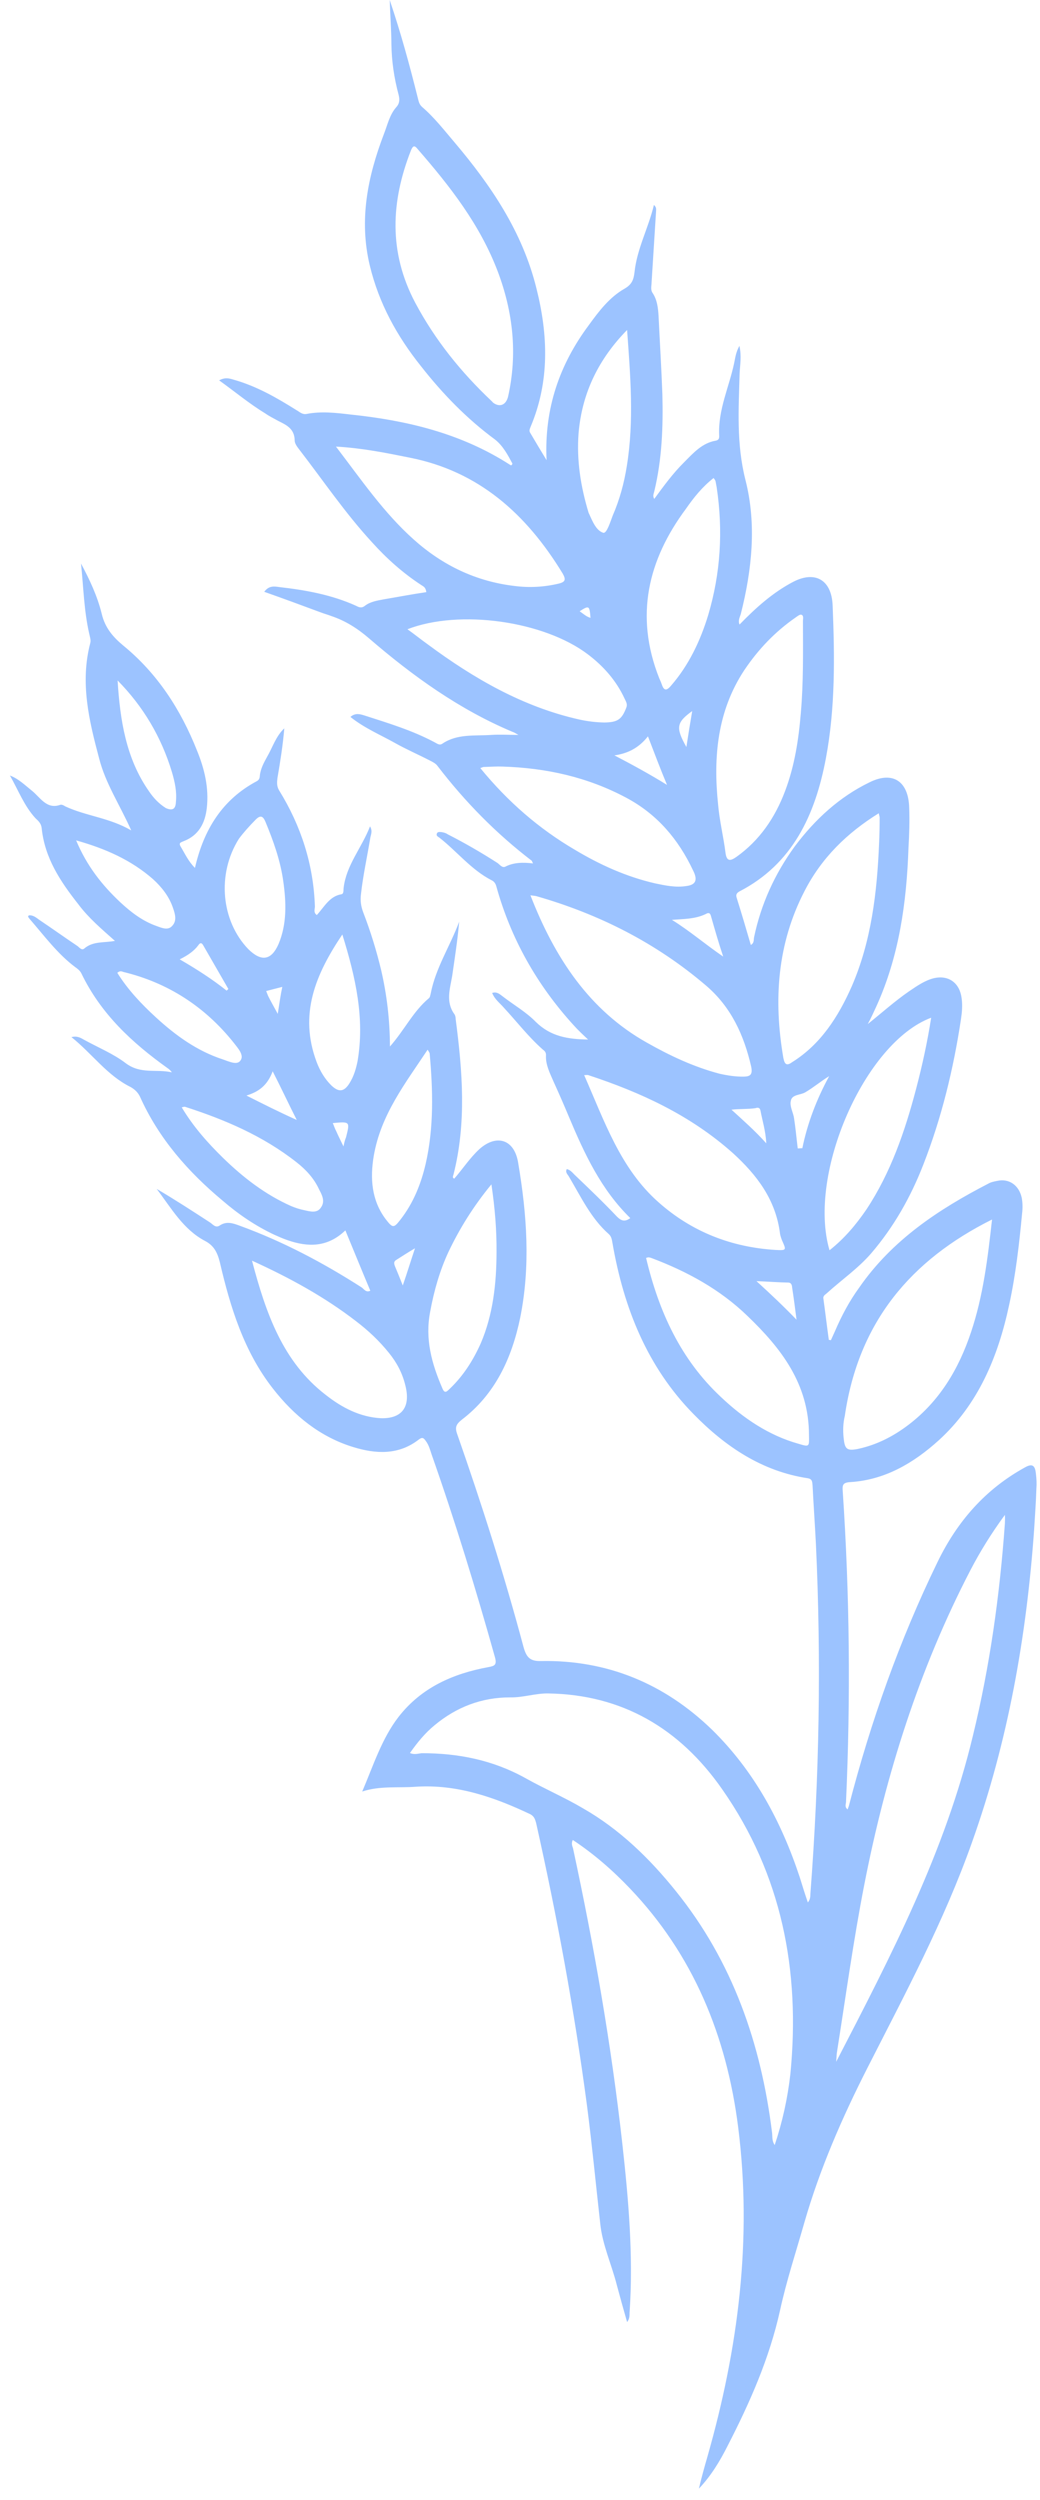 <svg width="87" height="209" viewBox="0 0 87 209" fill="none" xmlns="http://www.w3.org/2000/svg">
<path d="M34.938 8.14C35.023 8.444 35.043 8.702 35.31 8.942C36.335 9.821 37.178 10.911 38.031 11.911C41.061 15.49 43.706 19.377 44.873 24.102C45.861 28.018 45.982 31.898 44.392 35.671C44.338 35.827 44.231 35.994 44.348 36.175C44.796 36.933 45.244 37.691 45.723 38.472C45.518 34.143 46.818 30.454 49.252 27.188C50.109 26.002 50.999 24.84 52.251 24.132C52.851 23.783 53.001 23.404 53.077 22.778C53.284 20.786 54.239 19.087 54.702 17.133C54.937 17.35 54.883 17.506 54.883 17.652C54.761 19.656 54.63 21.604 54.508 23.608C54.508 23.899 54.4 24.211 54.592 24.494C54.976 25.061 55.05 25.746 55.091 26.408C55.194 28.572 55.329 30.76 55.41 32.958C55.48 35.682 55.379 38.381 54.743 41.038C54.7 41.251 54.571 41.45 54.731 41.711C55.525 40.625 56.296 39.573 57.207 38.669C58 37.874 58.728 37.035 59.883 36.84C60.151 36.788 60.172 36.609 60.162 36.408C60.059 34.243 61.004 32.342 61.425 30.309C61.511 29.884 61.565 29.437 61.855 28.915C62.046 29.781 61.905 30.507 61.872 31.213C61.792 34.17 61.594 37.092 62.358 40.119C63.303 43.81 62.911 47.614 61.974 51.32C61.909 51.565 61.716 51.865 61.865 52.214C63.258 50.78 64.682 49.514 66.373 48.634C68.193 47.699 69.56 48.483 69.652 50.592C69.826 54.898 69.882 59.169 69.094 63.37C68.198 68.174 66.276 72.245 61.856 74.527C61.631 74.658 61.545 74.791 61.62 75.039C62.034 76.357 62.417 77.652 62.81 79.003C63.109 78.829 63.035 78.581 63.078 78.369C63.661 75.576 64.82 73.051 66.471 70.78C68.175 68.499 70.232 66.616 72.747 65.401C74.673 64.446 75.998 65.297 76.058 67.528C76.099 68.627 76.064 69.769 75.998 70.889C75.84 75.493 75.211 79.954 73.311 84.137C73.075 84.649 72.86 85.127 72.592 85.616C73.748 84.693 74.862 83.692 76.04 82.881C76.704 82.432 77.389 81.95 78.159 81.772C79.357 81.511 80.286 82.176 80.444 83.456C80.529 84.052 80.474 84.645 80.388 85.215C79.76 89.385 78.757 93.482 77.243 97.358C76.179 100.097 74.763 102.585 72.877 104.785C71.784 106.045 70.435 106.975 69.203 108.087C69.064 108.231 68.829 108.306 68.882 108.587C69.04 109.721 69.177 110.889 69.335 112.023C69.388 112.013 69.421 112.036 69.506 112.048C69.624 111.793 69.721 111.57 69.839 111.314C70.397 110.012 71.052 108.778 71.867 107.66C74.633 103.659 78.53 101.099 82.672 98.958C82.896 98.827 83.164 98.775 83.431 98.724C84.415 98.504 85.248 99.1 85.471 100.135C85.555 100.585 85.555 101.022 85.5 101.469C85.26 104.02 84.967 106.582 84.417 109.106C83.489 113.451 81.825 117.413 78.536 120.409C76.405 122.336 74.007 123.731 71.131 123.909C70.5 123.944 70.457 124.156 70.498 124.672C71.081 133.356 71.161 142.02 70.771 150.688C70.749 150.867 70.653 151.089 70.909 151.273C70.941 151.15 70.984 151.084 71.016 150.961C72.847 143.908 75.255 137.121 78.411 130.627C80.085 127.158 82.464 124.484 85.728 122.688C86.403 122.295 86.595 122.578 86.658 123.207C86.71 123.634 86.731 124.037 86.698 124.452C86.664 125.594 86.576 126.747 86.51 127.867C85.873 136.844 84.328 145.561 81.318 154.007C78.986 160.604 75.702 166.715 72.547 172.918C70.444 177.053 68.586 181.315 67.295 185.788C66.595 188.254 65.799 190.65 65.249 193.174C64.365 197.161 62.733 200.855 60.887 204.445C60.222 205.768 59.482 206.989 58.464 208.06C58.68 207.144 58.927 206.252 59.196 205.326C61.747 196.357 62.94 187.242 61.749 177.831C60.78 170.184 57.98 163.415 52.698 157.883C51.246 156.358 49.656 154.976 47.915 153.827C47.775 154.116 47.871 154.331 47.935 154.522C49.695 162.687 51.134 170.914 52.059 179.211C52.575 183.859 52.983 188.527 52.675 193.218C52.642 193.486 52.727 193.79 52.459 194.133C52.141 193.03 51.875 192.062 51.599 191.038C51.164 189.316 50.376 187.633 50.208 185.86C49.84 182.582 49.525 179.293 49.103 176.025C48.049 168.073 46.599 160.228 44.849 152.411C44.764 152.107 44.69 151.859 44.38 151.686C41.335 150.236 38.193 149.154 34.771 149.379C33.296 149.49 31.788 149.286 30.301 149.778C31.225 147.618 31.935 145.355 33.339 143.54C35.257 141.071 37.922 139.915 40.842 139.379C41.323 139.286 41.591 139.235 41.41 138.57C39.806 132.851 38.074 127.186 36.106 121.596C35.978 121.213 35.872 120.797 35.616 120.467C35.424 120.184 35.307 120.149 35.039 120.346C33.347 121.664 31.444 121.566 29.531 120.975C26.796 120.135 24.607 118.374 22.815 116.07C20.404 112.982 19.267 109.299 18.386 105.509C18.174 104.676 17.876 104.122 17.139 103.74C15.323 102.781 14.321 100.994 13.105 99.394C14.632 100.293 16.117 101.258 17.601 102.223C17.825 102.384 18.049 102.69 18.392 102.449C18.959 102.077 19.494 102.265 20.06 102.476C23.661 103.789 27.015 105.558 30.262 107.639C30.454 107.776 30.625 108.093 30.978 107.908C30.275 106.238 29.605 104.591 28.891 102.865C27.413 104.287 25.777 104.283 24.057 103.684C23.672 103.554 23.309 103.391 22.946 103.229C21.364 102.486 19.933 101.51 18.61 100.368C15.748 97.98 13.284 95.194 11.708 91.683C11.527 91.311 11.26 91.071 10.918 90.875C8.963 89.913 7.705 88.089 5.975 86.705C6.478 86.579 6.766 86.785 7.044 86.935C8.219 87.582 9.48 88.095 10.515 88.885C11.775 89.835 13.07 89.352 14.374 89.653C14.257 89.472 14.129 89.38 14 89.289C11.053 87.179 8.438 84.772 6.798 81.361C6.67 81.124 6.478 80.986 6.285 80.849C4.801 79.738 3.681 78.207 2.444 76.786C2.401 76.707 2.273 76.615 2.423 76.528C2.776 76.489 3.042 76.728 3.299 76.912C4.377 77.635 5.402 78.369 6.481 79.092C6.641 79.207 6.833 79.49 7.047 79.303C7.786 78.665 8.706 78.837 9.615 78.661C8.483 77.656 7.394 76.731 6.541 75.585C5.048 73.69 3.736 71.73 3.484 69.215C3.442 68.845 3.207 68.628 2.972 68.412C2.033 67.399 1.533 66.068 0.83 64.835C1.546 65.105 2.058 65.617 2.645 66.086C3.361 66.647 3.893 67.709 5.06 67.28C5.166 67.259 5.316 67.317 5.444 67.409C7.207 68.233 9.142 68.354 10.979 69.426C10.021 67.281 8.827 65.502 8.296 63.421C7.446 60.235 6.682 57.063 7.555 53.748C7.619 53.503 7.513 53.232 7.47 53.007C7.025 51.084 6.986 49.111 6.776 47.112C7.5 48.458 8.15 49.847 8.511 51.321C8.787 52.49 9.459 53.263 10.313 53.972C13.164 56.304 15.115 59.306 16.488 62.768C17.105 64.28 17.487 65.866 17.302 67.533C17.161 68.842 16.603 69.853 15.361 70.326C15.158 70.424 14.912 70.442 15.115 70.781C15.477 71.381 15.765 72.025 16.309 72.56C17.053 69.3 18.64 66.837 21.433 65.336C21.637 65.238 21.723 65.105 21.734 64.87C21.788 64.277 22.078 63.755 22.346 63.266C22.807 62.478 23.076 61.552 23.783 60.891C23.663 62.312 23.447 63.665 23.209 65.051C23.166 65.409 23.143 65.733 23.346 66.073C25.18 69.038 26.232 72.272 26.343 75.804C26.332 76.039 26.214 76.295 26.502 76.501C27.124 75.828 27.564 74.927 28.559 74.764C28.773 74.722 28.72 74.441 28.741 74.262C28.959 72.327 30.244 70.913 30.954 69.087C31.199 69.505 31.006 69.805 30.973 70.073C30.714 71.638 30.369 73.19 30.195 74.768C30.129 75.305 30.193 75.787 30.405 76.329C31.001 77.874 31.501 79.496 31.893 81.138C32.36 83.174 32.613 85.252 32.62 87.493C33.83 86.123 34.56 84.555 35.878 83.455C35.974 83.378 35.996 83.199 36.028 83.076C36.449 80.898 37.661 79.091 38.413 77.052C38.282 78.563 38.044 80.094 37.827 81.593C37.643 82.677 37.267 83.769 38.014 84.79C38.088 84.892 38.12 85.06 38.12 85.206C38.689 89.552 39.034 93.884 37.935 98.203C37.903 98.326 37.817 98.459 37.999 98.54C38.706 97.734 39.306 96.802 40.11 96.064C41.534 94.798 43.03 95.237 43.347 97.214C44.077 101.53 44.39 105.838 43.516 110.172C42.804 113.601 41.398 116.582 38.635 118.689C38.153 119.074 38.035 119.33 38.258 119.927C40.301 125.765 42.193 131.691 43.796 137.701C44.051 138.613 44.382 138.899 45.291 138.868C50.734 138.777 55.531 140.703 59.566 144.612C63.066 148.042 65.358 152.259 66.91 156.969C67.122 157.656 67.335 158.343 67.58 159.053C67.805 158.776 67.784 158.518 67.795 158.283C68.54 148.556 68.708 138.854 68.255 129.096C68.173 127.481 68.058 125.843 67.976 124.228C67.944 123.914 67.977 123.645 67.549 123.582C63.755 123.006 60.679 120.95 58 118.206C54.158 114.289 52.178 109.371 51.237 103.931C51.184 103.65 51.163 103.392 50.928 103.175C49.434 101.863 48.592 100.045 47.58 98.347C47.494 98.189 47.27 98.028 47.41 97.739C47.698 97.8 47.88 98.027 48.05 98.198C49.267 99.361 50.484 100.523 51.626 101.73C51.999 102.094 52.288 102.155 52.727 101.837C50.283 99.456 48.888 96.463 47.578 93.338C47.174 92.367 46.737 91.374 46.311 90.437C46.013 89.737 45.63 89.025 45.674 88.23C45.685 87.995 45.578 87.87 45.418 87.755C44.222 86.705 43.23 85.412 42.153 84.251C41.833 83.876 41.384 83.555 41.171 83.014C41.588 82.875 41.834 83.148 42.09 83.331C42.998 84.029 44.023 84.618 44.813 85.426C46.072 86.668 47.526 86.882 49.194 86.909C48.756 86.498 48.319 86.088 47.967 85.69C44.925 82.346 42.73 78.489 41.509 74.065C41.434 73.817 41.295 73.669 41.114 73.588C39.426 72.72 38.221 71.176 36.758 70.032C36.662 69.963 36.48 69.882 36.534 69.726C36.577 69.514 36.78 69.562 36.919 69.564C37.09 69.589 37.293 69.637 37.453 69.752C38.864 70.469 40.263 71.277 41.619 72.15C41.811 72.288 42.003 72.571 42.26 72.463C42.966 72.094 43.768 72.084 44.592 72.187C44.506 72.029 44.496 71.972 44.496 71.972C41.517 69.694 38.913 67.052 36.598 64.034C36.449 63.83 36.235 63.725 35.989 63.598C35.007 63.089 33.981 62.647 33.02 62.105C31.78 61.412 30.488 60.876 29.313 59.938C29.742 59.564 30.158 59.716 30.511 59.823C32.488 60.46 34.486 61.063 36.334 62.046C36.548 62.15 36.751 62.344 36.997 62.18C38.25 61.326 39.703 61.54 41.126 61.44C41.81 61.395 42.484 61.439 43.371 61.442C43.061 61.269 42.997 61.223 42.88 61.188C38.456 59.334 34.548 56.537 30.876 53.373C29.883 52.517 28.879 51.895 27.725 51.507C27.426 51.39 27.105 51.306 26.806 51.19C25.257 50.615 23.707 50.041 22.105 49.478C22.501 48.935 22.961 49.021 23.388 49.084C25.569 49.332 27.75 49.725 29.78 50.644C30.025 50.771 30.239 50.875 30.528 50.645C30.988 50.293 31.555 50.213 32.09 50.109C33.299 49.905 34.475 49.677 35.663 49.506C35.61 49.079 35.407 49.031 35.247 48.916C33.698 47.905 32.332 46.684 31.105 45.319C28.874 42.896 27.03 40.166 25.014 37.556C24.832 37.328 24.64 37.045 24.651 36.81C24.632 35.824 23.937 35.521 23.264 35.185C22.923 34.989 22.527 34.803 22.207 34.574C20.861 33.757 19.676 32.763 18.331 31.799C18.834 31.527 19.186 31.634 19.539 31.741C21.441 32.275 23.118 33.233 24.784 34.279C25.062 34.429 25.276 34.679 25.65 34.607C26.88 34.369 28.099 34.512 29.317 34.655C34.011 35.145 38.564 36.216 42.665 38.86C42.729 38.906 42.793 38.952 42.868 38.762C42.484 38.05 42.09 37.282 41.407 36.744C39.058 35.014 37.03 32.93 35.206 30.603C33.211 28.106 31.698 25.369 30.934 22.197C30.021 18.383 30.755 14.775 32.109 11.222C32.41 10.464 32.582 9.615 33.129 8.985C33.429 8.665 33.451 8.34 33.345 7.924C32.973 6.54 32.762 5.124 32.743 3.701C32.735 2.479 32.641 1.245 32.6 -6.48896e-06C33.536 2.761 34.258 5.417 34.938 8.14ZM14.715 67.043C14.803 66.181 14.622 65.372 14.389 64.572C13.496 61.599 11.961 59.042 9.837 56.889C10.045 60.199 10.541 63.423 12.472 66.166C12.855 66.733 13.304 67.2 13.87 67.556C14.415 67.8 14.693 67.659 14.715 67.043ZM14.474 75.915C14.155 74.957 13.537 74.174 12.8 73.501C10.975 71.903 8.827 70.949 6.369 70.259C7.274 72.415 8.544 74.004 10.059 75.429C10.966 76.273 11.938 77.017 13.124 77.429C13.541 77.581 14.054 77.802 14.397 77.416C14.815 76.985 14.655 76.433 14.474 75.915ZM23.301 78.926C24.01 77.246 23.949 75.451 23.695 73.665C23.453 71.936 22.868 70.301 22.208 68.71C22.006 68.225 21.792 68.121 21.395 68.518C20.86 69.058 20.356 69.622 19.981 70.131C18.126 73.083 18.503 77 20.776 79.356C21.865 80.427 22.7 80.295 23.301 78.926ZM15.033 80.205C16.464 81.035 17.757 81.863 18.963 82.824C19.006 82.757 19.059 82.747 19.102 82.68C18.399 81.447 17.706 80.271 17.003 79.038C16.875 78.8 16.736 78.798 16.586 79.031C16.232 79.507 15.718 79.869 15.033 80.205ZM10.326 81.261C10.177 81.203 10.027 81.144 9.813 81.331C10.687 82.735 11.829 83.942 13.035 85.048C14.711 86.588 16.505 87.872 18.632 88.567C19.134 88.733 19.839 89.091 20.118 88.659C20.45 88.216 19.895 87.624 19.564 87.193C17.132 84.139 14.014 82.15 10.326 81.261ZM23.615 82.507C23.112 82.633 22.716 82.739 22.267 82.855C22.32 82.99 22.373 83.125 22.427 83.261C22.65 83.713 22.895 84.131 23.236 84.764C23.377 83.892 23.453 83.266 23.615 82.507ZM29.912 88.716C30.517 85.162 29.765 81.754 28.638 78.127C26.386 81.475 24.99 84.804 26.49 88.795C26.767 89.528 27.172 90.207 27.716 90.743C28.325 91.324 28.763 91.297 29.213 90.599C29.599 90 29.782 89.353 29.912 88.716ZM20.615 91.592C21.993 92.286 23.371 92.981 24.824 93.632C24.163 92.333 23.556 91.023 22.811 89.565C22.349 90.79 21.61 91.283 20.615 91.592ZM28.948 95.077C29.282 93.76 29.282 93.76 27.839 93.894C27.934 94.108 28.009 94.356 28.137 94.593C28.286 94.943 28.456 95.26 28.733 95.847C28.82 95.422 28.873 95.266 28.948 95.077ZM26.695 99.445C26.269 98.508 25.575 97.768 24.796 97.162C21.999 94.965 18.804 93.602 15.47 92.529C15.384 92.516 15.309 92.56 15.203 92.58C16.173 94.199 17.368 95.54 18.659 96.805C20.356 98.457 22.203 99.877 24.351 100.831C24.682 100.97 25.067 101.1 25.441 101.173C25.932 101.282 26.52 101.459 26.842 100.96C27.217 100.451 26.951 99.92 26.695 99.445ZM35.606 97.314C36.307 94.266 36.216 91.137 35.944 88.073C35.933 88.017 35.891 87.938 35.773 87.757C33.918 90.562 31.86 93.174 31.266 96.639C30.952 98.505 31.077 100.345 32.261 101.922C32.848 102.682 32.933 102.695 33.491 101.975C34.563 100.603 35.207 99.022 35.606 97.314ZM34.716 104.36C34.117 104.709 33.624 105.037 33.153 105.332C32.928 105.463 32.96 105.631 33.024 105.823C33.226 106.308 33.428 106.793 33.694 107.47C34.071 106.378 34.361 105.419 34.716 104.36ZM29.797 110.467C27.138 108.418 24.265 106.847 21.081 105.395C22.249 109.829 23.674 113.865 27.241 116.612C28.607 117.687 30.113 118.474 31.878 118.569C33.631 118.609 34.36 117.623 33.914 115.845C33.66 114.788 33.191 113.917 32.54 113.111C31.708 112.078 30.8 111.234 29.797 110.467ZM40.208 112.327C41.249 109.912 41.532 107.294 41.537 104.671C41.551 102.834 41.405 101.027 41.109 99.016C39.598 100.852 38.451 102.705 37.517 104.663C36.787 106.231 36.303 107.927 35.989 109.648C35.536 111.949 36.12 114.02 37.004 116.063C37.217 116.604 37.431 116.272 37.645 116.085C38.749 115.027 39.564 113.762 40.208 112.327ZM60.422 149.602C56.85 144.468 52.001 141.677 45.885 141.579C44.826 141.551 43.735 141.936 42.676 141.908C40.292 141.903 38.173 142.721 36.353 144.238C35.56 144.887 34.907 145.683 34.295 146.558C34.659 146.721 34.969 146.603 35.268 146.574C38.316 146.567 41.223 147.141 43.947 148.653C45.528 149.541 47.216 150.263 48.775 151.185C51.819 152.926 54.328 155.354 56.536 158.102C61.273 163.972 63.676 170.847 64.593 178.359C64.624 178.673 64.57 178.975 64.805 179.338C65.461 177.376 65.892 175.399 66.12 173.374C66.96 164.736 65.392 156.709 60.422 149.602ZM72.309 157.527C71.391 162.219 70.751 166.915 70.005 171.633C69.983 171.812 69.983 171.957 69.95 172.371C74.543 163.502 79.061 154.823 81.388 145.11C82.811 139.272 83.634 133.345 84.062 127.379C84.062 127.233 84.084 127.054 84.064 126.65C82.895 128.245 81.984 129.732 81.189 131.255C76.897 139.513 74.101 148.355 72.309 157.527ZM51.254 43.111C51.834 41.776 52.21 40.392 52.438 38.95C53.054 35.161 52.73 31.379 52.459 27.587C50.134 29.959 48.696 32.771 48.401 36.207C48.225 38.513 48.585 40.715 49.244 42.888C49.276 42.911 49.254 42.945 49.286 42.968C49.574 43.611 49.883 44.367 50.47 44.544C50.759 44.605 51.049 43.646 51.254 43.111ZM48.491 51.102C48.811 51.331 49.078 51.571 49.399 51.655C49.315 50.622 49.283 50.599 48.491 51.102ZM59.247 51.41C60.28 47.919 60.5 44.381 59.951 40.73C59.919 40.561 59.888 40.393 59.856 40.224C59.845 40.168 59.77 40.066 59.696 39.964C58.754 40.7 58.035 41.596 57.382 42.538C54.219 46.79 53.077 51.468 55.142 56.69C55.195 56.825 55.28 56.983 55.344 57.175C55.535 57.749 55.739 57.798 56.146 57.311C57.603 55.631 58.58 53.607 59.247 51.41ZM57.906 59.446C56.589 60.4 56.503 60.825 57.419 62.453C57.582 61.402 57.733 60.441 57.906 59.446ZM54.203 61.561C53.42 62.557 52.478 63.001 51.398 63.152C52.904 63.938 54.325 64.712 55.799 65.621C55.245 64.301 54.745 62.97 54.203 61.561ZM65.678 66.128C66.473 64.022 66.809 61.831 66.995 59.582C67.213 57.064 67.175 54.508 67.169 51.975C67.159 51.773 67.266 51.461 67.031 51.39C66.914 51.355 66.721 51.508 66.549 51.629C64.858 52.801 63.444 54.268 62.254 56.042C60.013 59.447 59.653 63.274 60.073 67.27C60.188 68.617 60.517 69.922 60.686 71.258C60.78 72.056 61.101 71.994 61.615 71.632C63.521 70.273 64.829 68.389 65.678 66.128ZM59.468 76.562C59.383 76.258 59.201 76.323 59.051 76.41C58.163 76.844 57.19 76.828 56.206 76.902C57.679 77.811 59.003 78.953 60.498 79.975C60.115 78.825 59.797 77.722 59.468 76.562ZM71.25 82.468C72.893 78.684 73.371 74.601 73.54 70.491C73.573 69.785 73.585 69.113 73.586 68.385C73.597 68.295 73.554 68.216 73.512 67.991C70.857 69.641 68.726 71.713 67.288 74.525C65.034 78.893 64.694 83.561 65.529 88.438C65.646 89.057 65.849 89.105 66.288 88.787C68.643 87.312 70.123 85.016 71.25 82.468ZM61.191 92.773C62.162 93.663 63.123 94.496 64.105 95.588C64.043 94.522 63.777 93.7 63.618 92.857C63.565 92.576 63.373 92.584 63.191 92.648C62.57 92.739 61.897 92.695 61.191 92.773ZM69.365 89.968C68.669 90.394 68.048 90.922 67.374 91.315C66.978 91.566 66.24 91.476 66.154 92.046C66.046 92.504 66.366 93.024 66.429 93.507C66.556 94.327 66.629 95.158 66.734 96.011C66.873 96.014 66.98 95.993 67.119 95.995C67.551 93.873 68.335 91.857 69.365 89.968ZM76.634 91.038C77.151 89.074 77.582 87.097 77.896 85.085C72.354 87.148 67.522 98.131 69.392 104.527C70.623 103.56 71.62 102.377 72.488 101.102C74.515 98.031 75.697 94.598 76.634 91.038ZM66.264 107.637C66.253 107.435 66.19 107.243 65.965 107.228C65.131 107.215 64.287 107.145 63.281 107.107C64.52 108.236 65.566 109.228 66.633 110.332C66.517 109.423 66.401 108.513 66.264 107.637ZM70.571 120.202C70.665 121.145 70.836 121.316 71.745 121.14C73.318 120.806 74.709 120.1 75.994 119.124C78.564 117.17 80.194 114.496 81.237 111.352C82.248 108.331 82.628 105.2 82.987 101.955C76.223 105.332 71.819 110.494 70.671 118.377C70.53 118.957 70.508 119.573 70.571 120.202ZM60.312 116.798C62.202 118.588 64.327 120.011 66.785 120.701C67.725 120.985 67.693 120.962 67.674 119.976C67.671 115.695 65.335 112.71 62.528 110.019C60.222 107.786 57.477 106.307 54.581 105.207C54.464 105.171 54.4 105.125 54.261 105.123C54.229 105.1 54.154 105.144 54.047 105.165C55.118 109.676 56.95 113.661 60.312 116.798ZM55.082 100.508C57.911 103.019 61.223 104.272 64.869 104.499C65.82 104.548 65.788 104.525 65.405 103.667C65.352 103.531 65.288 103.34 65.256 103.171C64.909 100.297 63.298 98.22 61.323 96.417C57.758 93.233 53.602 91.328 49.199 89.879C49.114 89.866 49.06 89.876 48.868 89.884C50.561 93.722 51.89 97.688 55.082 100.508ZM54.091 87.156C56.045 88.263 58.022 89.192 60.181 89.764C60.876 89.921 61.56 90.022 62.223 90.01C62.746 89.996 62.971 89.865 62.844 89.191C62.229 86.514 61.153 84.188 59.072 82.406C54.876 78.819 50.101 76.422 44.886 74.926C44.768 74.891 44.629 74.888 44.373 74.851C46.416 80.106 49.316 84.468 54.091 87.156ZM40.522 64.12C40.437 64.107 40.361 64.15 40.18 64.215C42.484 67.031 45.099 69.293 48.09 71.044C50.184 72.299 52.395 73.299 54.8 73.853C55.666 74.035 56.531 74.217 57.419 74.075C58.232 73.976 58.372 73.541 57.978 72.773C56.731 70.13 54.96 68.084 52.461 66.733C49.16 64.954 45.665 64.202 42.04 64.088C41.538 64.069 41.046 64.106 40.522 64.12ZM35.794 53.879C39.659 56.743 43.76 59.095 48.42 60.145C49.115 60.302 49.853 60.392 50.548 60.404C51.681 60.388 52.024 60.147 52.411 59.111C52.497 58.832 52.347 58.628 52.252 58.414C51.549 56.889 50.46 55.673 49.168 54.699C45.485 51.917 38.451 50.918 34.085 52.607C34.694 53.043 35.217 53.466 35.794 53.879ZM34.294 38.266C32.305 37.864 30.317 37.462 28.104 37.336C30.238 40.128 32.114 42.881 34.612 45.107C37.046 47.287 39.845 48.609 43.02 48.986C44.271 49.151 45.533 49.082 46.752 48.788C47.308 48.651 47.352 48.439 47.064 47.941C44.015 42.939 40.023 39.4 34.294 38.266ZM34.384 12.558C32.697 16.846 32.497 21.079 34.734 25.306C36.407 28.449 38.573 31.117 41.103 33.511C41.167 33.557 41.209 33.636 41.273 33.682C41.818 34.072 42.332 33.856 42.504 33.153C43.302 29.591 42.923 26.111 41.647 22.717C40.157 18.781 37.64 15.569 34.951 12.478C34.695 12.149 34.556 12.146 34.384 12.558Z" fill="#9CC3FF"/>
</svg>
